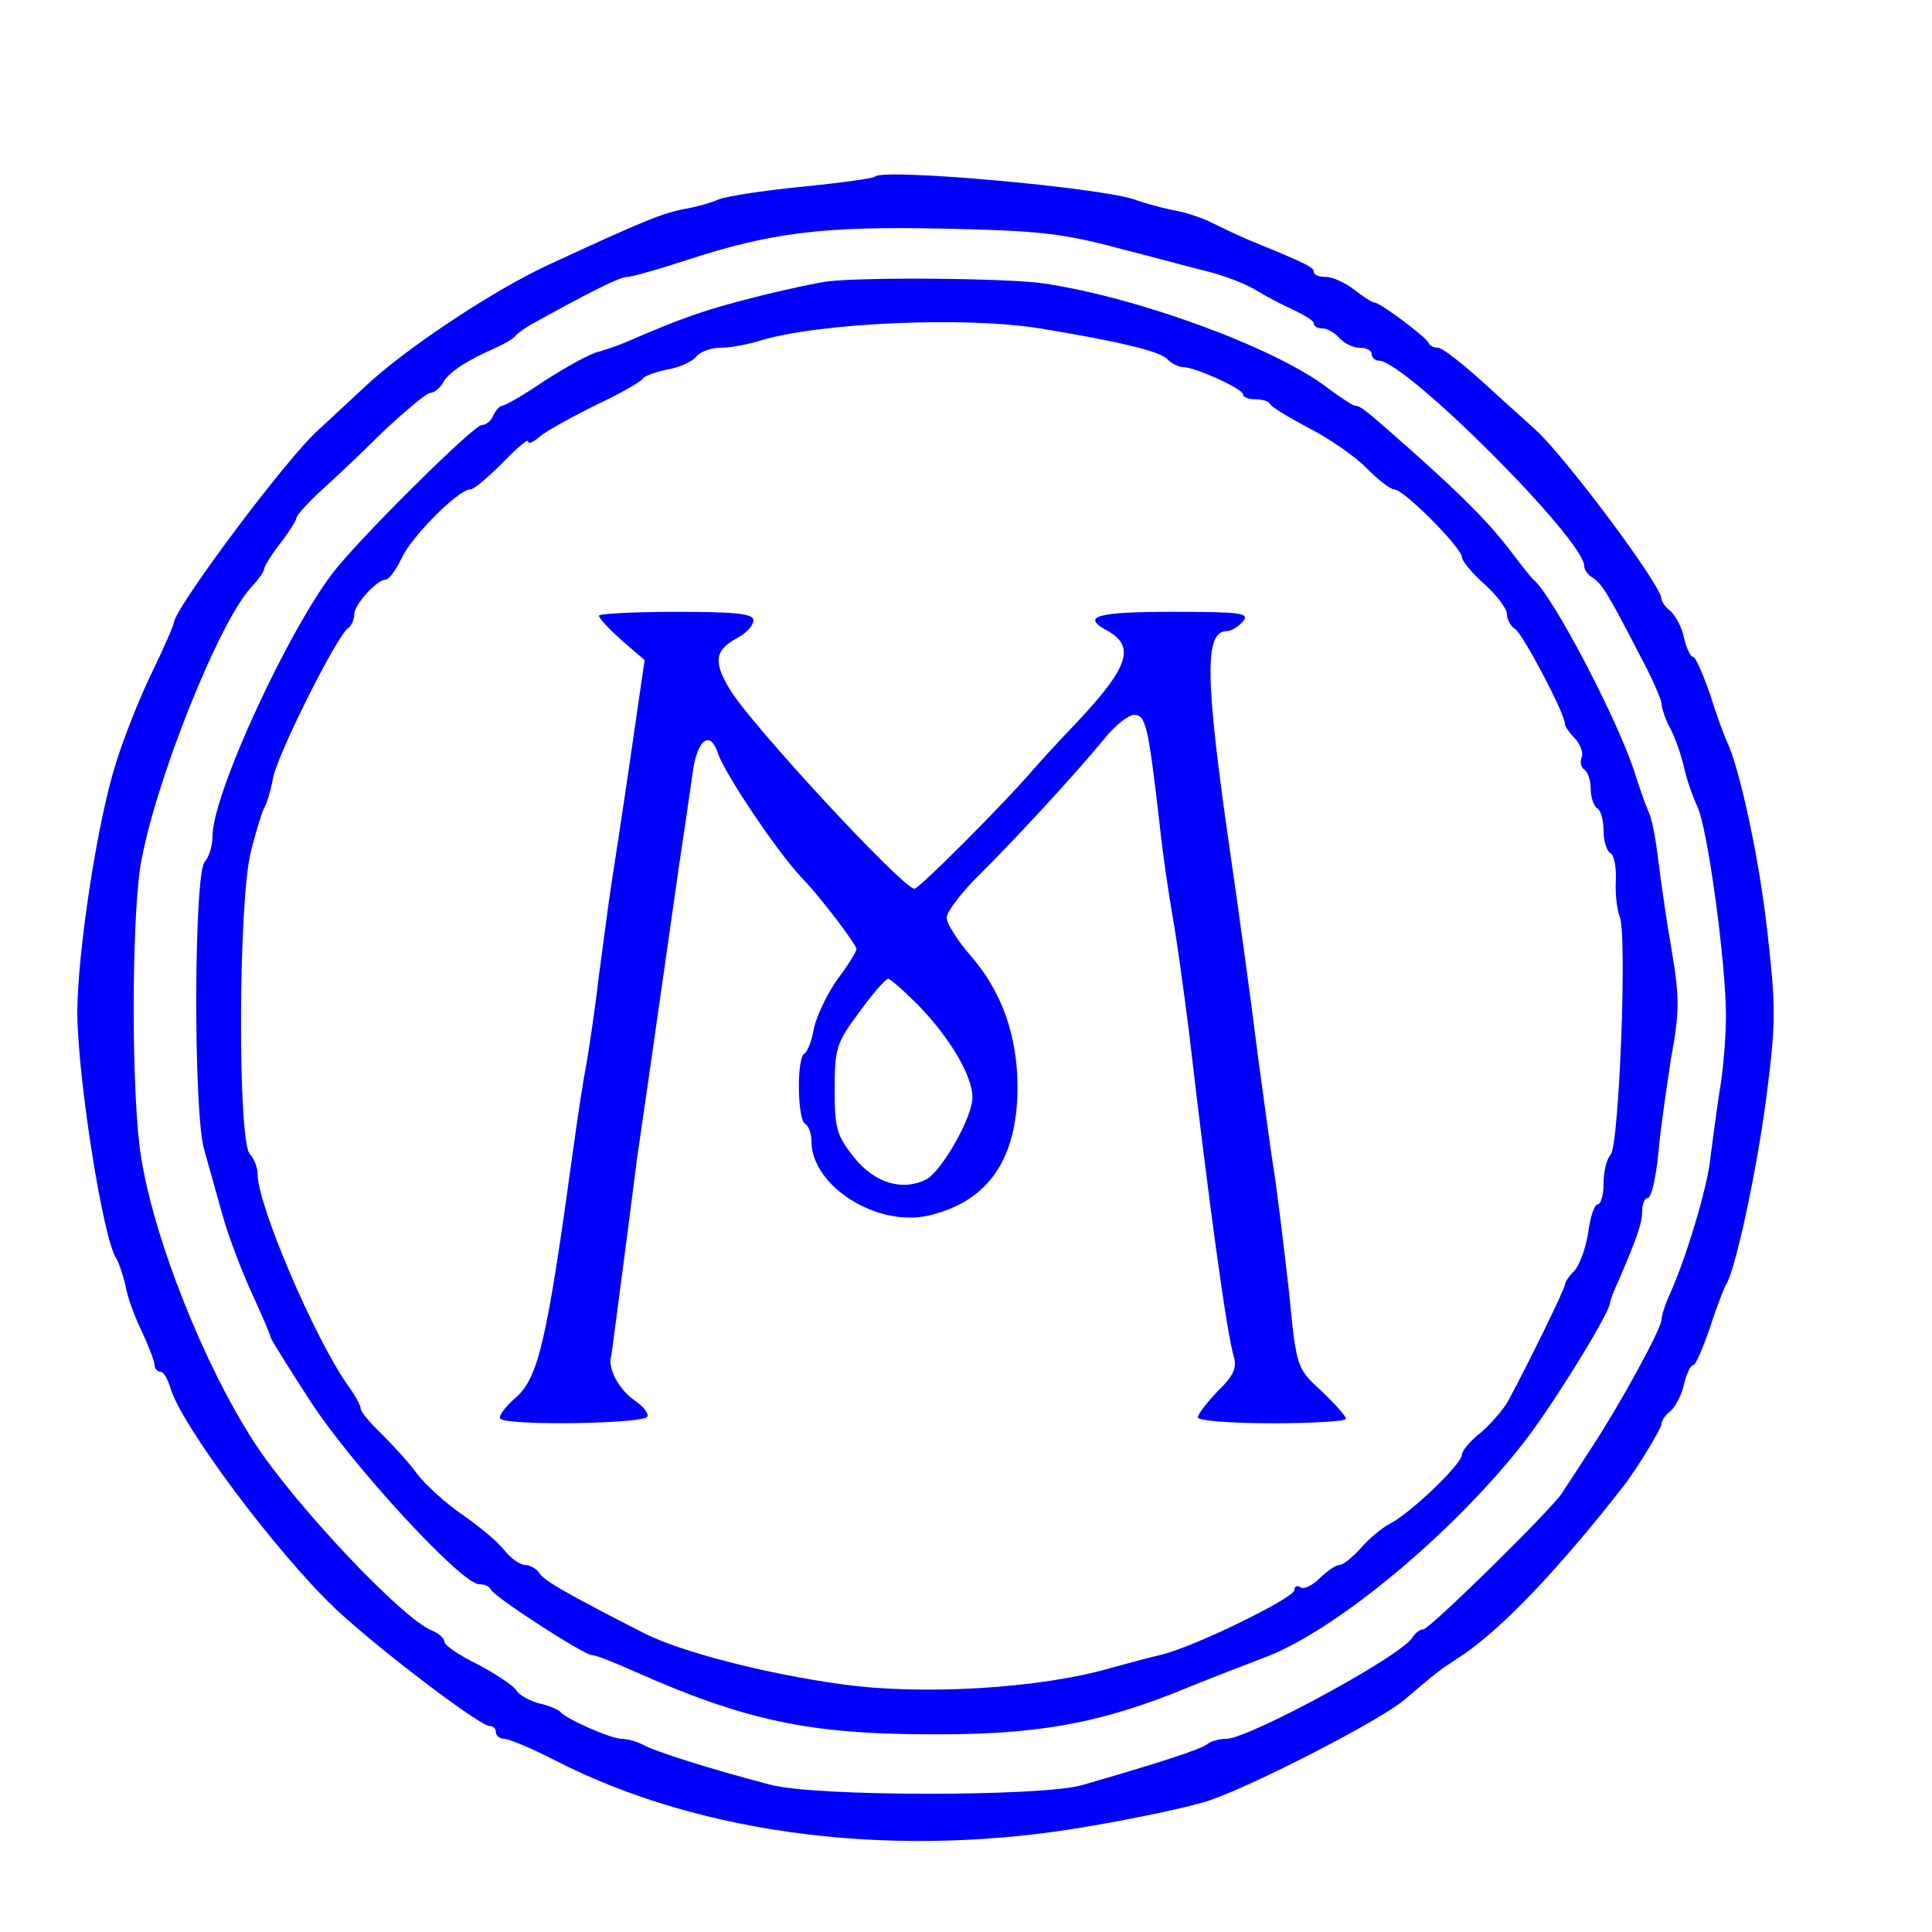 <?xml version="1.0" standalone="no"?>
<!DOCTYPE svg PUBLIC "-//W3C//DTD SVG 20010904//EN"
 "http://www.w3.org/TR/2001/REC-SVG-20010904/DTD/svg10.dtd">
<svg version="1.0" xmlns="http://www.w3.org/2000/svg"
 width="100pt" height="100pt" viewBox="0 0 300 300"
 preserveAspectRatio="xMidYMid meet">
<g transform="translate(0,300) scale(0.1,-0.1)"
fill="#0000ff" stroke="none">
<path d="M1359 2726 c-2 -3 -54 -10 -114 -16 -61 -6 -119 -15 -130 -20 -11 -5
-36 -12 -55 -15 -33 -7 -59 -17 -210 -87 -86 -40 -223 -131 -285 -190 -27 -25
-59 -55 -70 -65 -50 -44 -225 -279 -225 -300 0 -3 -15 -38 -34 -77 -19 -39
-44 -102 -56 -141 -29 -91 -59 -290 -60 -385 0 -100 40 -356 61 -385 3 -5 10
-24 14 -42 3 -18 15 -50 26 -72 10 -22 19 -45 19 -51 0 -5 4 -10 9 -10 5 0 11
-11 15 -23 14 -56 167 -261 260 -348 68 -63 221 -179 236 -179 6 0 10 -4 10
-10 0 -5 6 -10 13 -10 7 0 43 -15 80 -34 228 -117 534 -154 833 -101 76 13
159 31 184 40 74 26 263 124 300 155 53 45 53 45 85 66 65 42 156 138 258 269
21 28 57 87 57 94 0 5 6 14 14 20 8 7 18 26 21 42 4 16 10 29 14 29 4 0 15 26
26 58 10 31 22 62 25 67 15 22 50 187 64 301 14 108 13 136 0 250 -13 115 -43
252 -63 294 -4 8 -16 41 -26 73 -11 31 -22 57 -26 57 -4 0 -10 13 -14 29 -3
16 -13 35 -21 42 -8 6 -14 15 -14 19 0 21 -149 220 -195 262 -5 5 -39 35 -75
68 -36 33 -70 60 -77 60 -6 0 -13 3 -15 8 -4 9 -75 62 -83 62 -4 0 -18 9 -32
20 -14 11 -34 20 -44 20 -11 0 -19 3 -19 8 0 7 -12 13 -100 49 -19 8 -46 21
-60 28 -14 7 -41 16 -60 19 -19 4 -44 11 -55 15 -46 19 -392 50 -406 37z m376
-111 c55 -14 121 -32 146 -38 25 -7 56 -19 70 -28 13 -8 39 -22 57 -30 17 -8
32 -17 32 -21 0 -5 6 -8 14 -8 7 0 19 -7 26 -15 7 -8 21 -15 31 -15 11 0 19
-4 19 -10 0 -5 5 -10 11 -10 41 0 319 -278 319 -319 0 -6 6 -14 13 -18 14 -9
23 -23 71 -116 20 -37 36 -73 36 -80 0 -6 6 -24 14 -39 8 -15 17 -42 21 -60 4
-18 13 -44 20 -59 16 -30 45 -243 45 -326 0 -32 -4 -85 -10 -118 -5 -33 -11
-79 -14 -102 -4 -44 -37 -154 -62 -210 -8 -17 -14 -36 -14 -42 0 -14 -64 -131
-108 -198 -20 -31 -41 -63 -47 -72 -16 -25 -205 -211 -215 -211 -5 0 -13 -6
-17 -13 -18 -29 -253 -156 -288 -157 -12 0 -25 -4 -30 -8 -9 -8 -77 -30 -195
-64 -64 -18 -418 -18 -485 1 -92 24 -180 52 -197 62 -10 5 -24 9 -33 9 -16 0
-87 31 -95 42 -3 3 -18 10 -33 13 -15 4 -31 13 -35 20 -4 7 -31 25 -59 40 -29
14 -53 30 -53 36 0 5 -9 13 -19 17 -45 17 -213 195 -276 292 -78 120 -156 316
-176 444 -15 91 -15 360 -1 451 21 126 121 378 172 433 11 12 20 24 20 28 0 4
11 22 25 40 14 18 25 36 25 39 0 4 15 21 34 39 19 17 64 59 99 94 36 34 70 62
75 62 6 0 15 7 20 16 9 16 36 34 82 54 13 6 27 14 30 18 3 4 15 13 28 20 87
48 134 72 146 72 7 0 49 12 92 26 131 43 212 53 399 49 145 -3 184 -7 270 -30z"/>
<path d="M1285 2563 c-16 -2 -68 -13 -115 -25 -75 -19 -112 -32 -195 -68 -11
-5 -31 -12 -45 -16 -14 -3 -51 -24 -84 -45 -32 -22 -62 -39 -66 -39 -4 0 -10
-7 -14 -15 -3 -8 -11 -15 -18 -15 -12 0 -176 -162 -226 -223 -70 -86 -192
-349 -192 -415 0 -16 -6 -34 -12 -40 -17 -17 -18 -390 -1 -447 6 -22 19 -67
28 -100 9 -33 30 -88 46 -123 16 -35 29 -65 29 -68 0 -3 29 -49 64 -103 66
-100 233 -281 260 -281 8 0 16 -3 18 -8 4 -11 145 -102 157 -102 6 0 34 -11
63 -24 173 -77 273 -99 463 -99 160 -1 256 16 378 64 56 23 119 47 140 55 110
41 292 192 403 334 44 56 134 202 134 217 0 3 6 19 14 36 30 70 36 89 36 107
0 11 4 20 9 20 5 0 12 30 16 68 3 37 13 104 20 150 13 70 13 94 1 165 -8 45
-17 109 -21 141 -4 33 -10 66 -15 75 -4 9 -13 34 -20 56 -24 80 -129 281 -159
305 -3 3 -18 21 -32 40 -34 45 -70 82 -149 153 -79 70 -87 77 -96 77 -3 0 -23
13 -43 28 -81 62 -293 140 -441 162 -55 8 -278 10 -335 3z m330 -73 c122 -20
184 -35 197 -47 6 -7 18 -13 25 -13 19 0 93 -34 93 -42 0 -5 9 -8 19 -8 11 0
21 -3 23 -7 2 -5 29 -21 61 -38 31 -16 72 -44 89 -62 18 -18 37 -33 43 -33 15
0 105 -91 105 -105 0 -6 16 -25 35 -42 19 -17 35 -38 35 -47 0 -8 6 -19 13
-23 12 -8 77 -131 77 -147 0 -4 7 -14 16 -23 8 -9 13 -22 10 -29 -3 -7 -1 -16
4 -19 6 -4 10 -17 10 -30 0 -13 5 -27 10 -30 6 -3 10 -19 10 -35 0 -16 5 -32
11 -35 6 -4 9 -23 8 -44 -1 -20 2 -44 6 -54 12 -28 -1 -357 -14 -370 -6 -6
-11 -26 -11 -44 0 -18 -4 -33 -9 -33 -5 0 -12 -20 -15 -45 -4 -25 -14 -51 -22
-59 -8 -8 -14 -17 -14 -21 0 -6 -58 -125 -88 -180 -7 -13 -26 -35 -42 -49 -17
-13 -30 -29 -30 -35 0 -14 -78 -89 -110 -106 -14 -7 -35 -25 -47 -39 -13 -14
-27 -26 -33 -26 -5 0 -19 -9 -30 -20 -12 -12 -25 -18 -30 -15 -6 4 -10 2 -10
-4 0 -12 -153 -87 -205 -100 -22 -5 -58 -15 -80 -21 -110 -32 -295 -43 -420
-25 -116 16 -248 50 -305 79 -123 63 -156 82 -163 94 -4 6 -14 12 -22 12 -7 0
-22 10 -32 23 -10 13 -39 37 -65 55 -25 17 -57 46 -70 63 -12 17 -38 45 -55
62 -18 17 -33 35 -33 40 0 5 -9 21 -20 36 -52 74 -140 280 -140 328 0 11 -6
25 -12 31 -19 19 -18 387 1 467 8 33 18 65 21 70 4 6 10 26 14 47 7 37 100
223 117 233 5 4 9 13 9 21 0 15 35 54 49 54 5 0 16 15 25 34 16 34 88 106 106
106 6 0 28 19 50 41 22 23 40 38 40 34 0 -5 8 -2 18 7 9 8 49 30 87 49 39 18
71 37 73 41 2 4 19 10 37 14 19 3 39 12 46 20 6 8 23 14 38 14 14 0 42 5 61
11 91 28 320 38 435 19z"/>
<path d="M930 2044 c0 -4 16 -21 35 -38 l36 -31 -11 -75 c-12 -84 -27 -186
-41 -275 -5 -33 -13 -96 -19 -140 -5 -44 -14 -105 -19 -135 -6 -30 -15 -91
-21 -135 -41 -299 -54 -355 -90 -386 -16 -14 -27 -29 -23 -32 10 -11 221 -8
228 3 3 5 -6 16 -19 25 -24 16 -43 50 -37 69 1 5 8 59 16 120 8 61 19 145 24
186 17 116 51 355 66 460 8 52 17 116 21 143 7 49 27 64 39 27 10 -31 92 -153
130 -193 30 -31 85 -104 85 -111 0 -3 -13 -25 -30 -47 -16 -23 -32 -57 -36
-75 -3 -19 -10 -37 -15 -40 -12 -7 -11 -101 1 -109 6 -3 10 -16 10 -27 0 -70
103 -135 184 -115 91 22 136 88 136 199 0 80 -25 149 -72 203 -21 24 -38 51
-38 60 0 9 22 38 48 64 53 52 151 158 197 214 16 20 37 37 46 37 18 0 22 -17
39 -164 5 -49 15 -116 21 -150 6 -33 17 -113 25 -176 31 -267 59 -472 70 -507
5 -17 -1 -30 -25 -53 -17 -18 -31 -36 -31 -41 0 -5 51 -9 115 -9 63 0 115 3
115 7 0 4 -17 23 -38 43 -38 35 -39 36 -50 150 -7 63 -17 144 -22 180 -6 36
-17 119 -26 185 -16 126 -28 211 -44 323 -39 270 -40 342 -5 342 7 0 18 7 25
15 11 13 -2 15 -109 15 -118 0 -143 -7 -102 -29 45 -25 34 -57 -50 -146 -26
-27 -57 -61 -69 -75 -45 -52 -173 -180 -180 -180 -18 0 -255 256 -287 310 -26
43 -23 61 13 80 13 7 24 19 24 27 0 10 -27 13 -120 13 -66 0 -120 -3 -120 -6z
m497 -606 c49 -51 83 -109 83 -142 0 -31 -47 -113 -71 -127 -37 -19 -80 -7
-113 34 -27 34 -30 45 -30 106 0 63 3 72 38 119 21 29 41 52 45 52 4 0 25 -19
48 -42z"/>
</g>
</svg>

